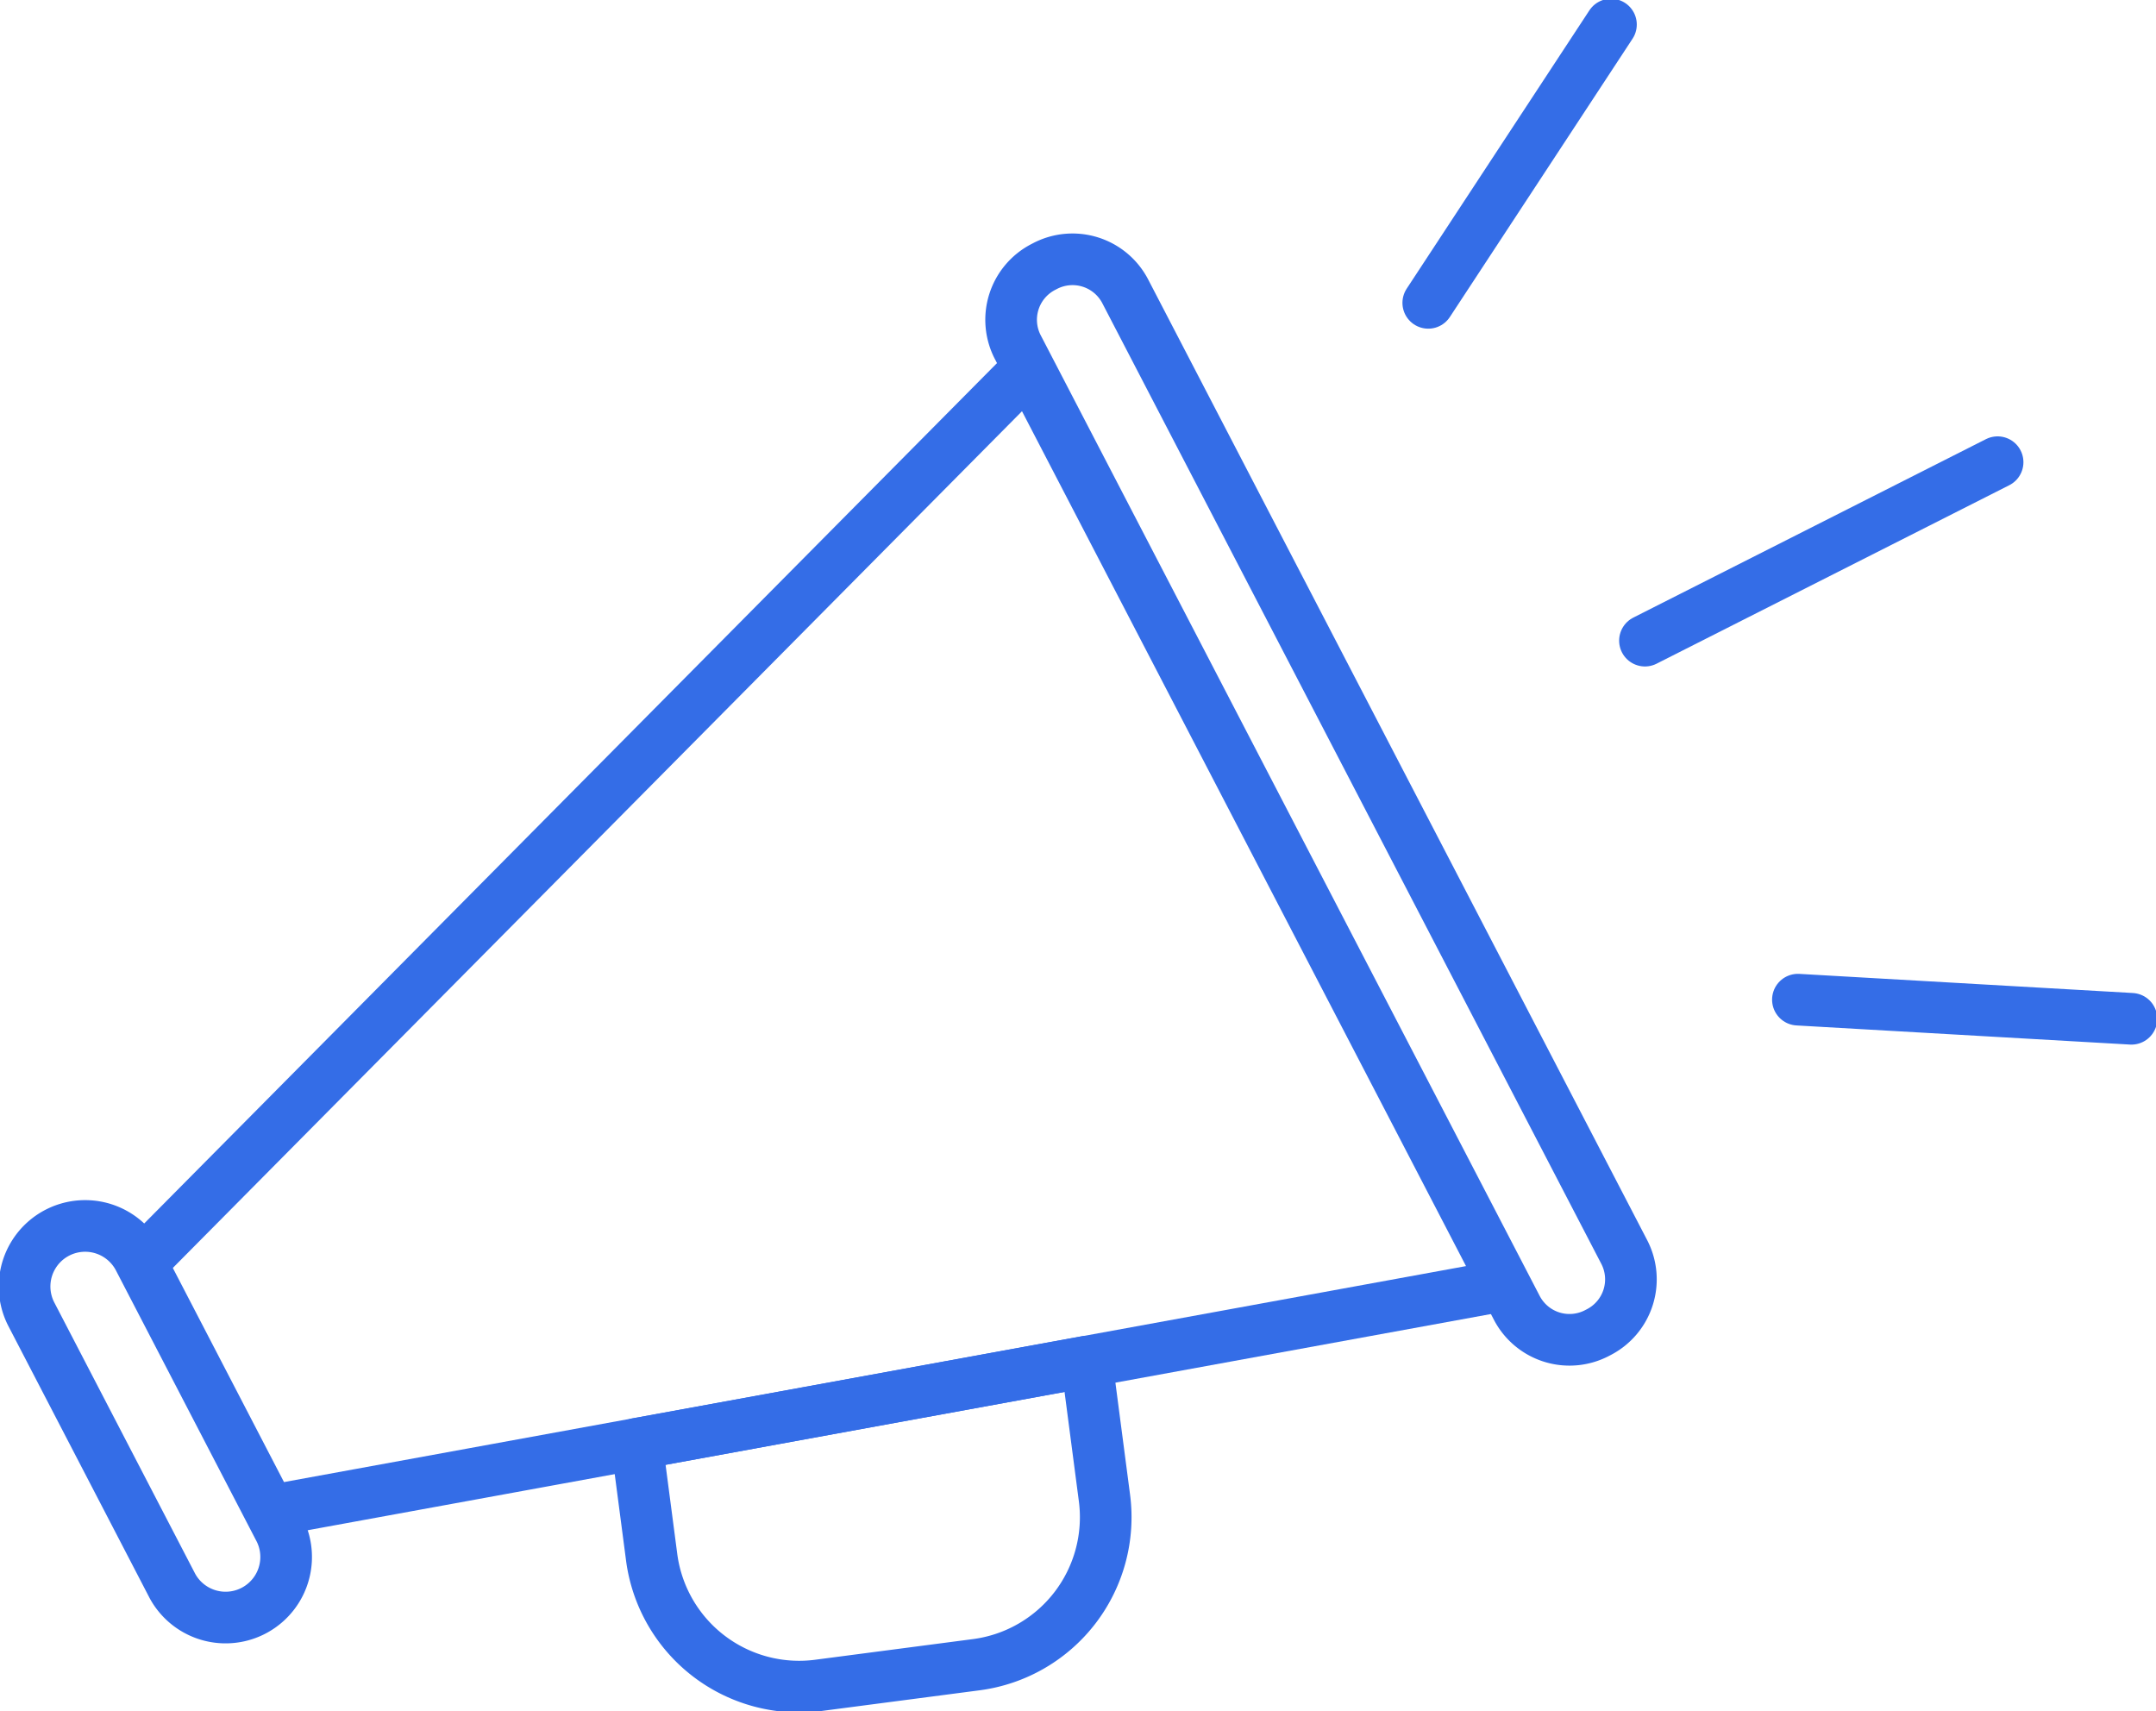 <svg xmlns="http://www.w3.org/2000/svg" xmlns:xlink="http://www.w3.org/1999/xlink" width="108.102" height="85.801" viewBox="0 0 108.102 85.801">
  <defs>
    <clipPath id="clip-path">
      <rect id="Rectangle_178" data-name="Rectangle 178" width="108.102" height="85.801" fill="none" stroke="rgba(0,0,0,0)" stroke-width="1"/>
    </clipPath>
  </defs>
  <g id="Group_197" data-name="Group 197" transform="translate(0 0)">
    <g id="Group_196" data-name="Group 196" transform="translate(0 0)" clip-path="url(#clip-path)">
      <path id="Path_3510" data-name="Path 3510" d="M84.053,63.445,59.034,15.279a2.978,2.978,0,0,0-4.017-1.27l-.1.052a2.98,2.98,0,0,0-1.27,4.017L78.665,66.244a2.98,2.98,0,0,0,4.017,1.27l.1-.052A2.979,2.979,0,0,0,84.053,63.445Z" transform="translate(-2.614 -0.671)" fill="none" stroke="#346de7" stroke-linecap="round" stroke-linejoin="round" stroke-width="2.589"/>
      <path id="Path_3511" data-name="Path 3511" d="M14.1,79.9,7.026,66.274a3.036,3.036,0,0,0-5.388,2.8L8.714,82.7A3.036,3.036,0,0,0,14.1,79.9Z" transform="translate(-0.063 -3.169)" fill="none" stroke="#346de7" stroke-linecap="round" stroke-linejoin="round" stroke-width="2.589"/>
      <line id="Line_62" data-name="Line 62" x1="44.187" y2="44.579" transform="translate(7.347 18.487)" fill="none" stroke="#346de7" stroke-linecap="round" stroke-linejoin="round" stroke-width="2.589"/>
      <path id="Path_3512" data-name="Path 3512" d="M14.631,79.013,32.646,75.72,55.2,71.6l20.621-3.768" transform="translate(-0.717 -3.326)" fill="none" stroke="#346de7" stroke-linecap="round" stroke-linejoin="round" stroke-width="2.589"/>
      <path id="Path_3513" data-name="Path 3513" d="M33.575,75.914,34.32,81.6a7.458,7.458,0,0,0,8.362,6.424L50.6,86.988a7.457,7.457,0,0,0,6.424-8.359l-.895-6.837Z" transform="translate(-1.646 -3.52)" fill="none" stroke="#346de7" stroke-linecap="round" stroke-linejoin="round" stroke-width="2.589"/>
      <line id="Line_63" data-name="Line 63" y1="13.954" x2="9.161" transform="translate(71.613 1.231)" fill="none" stroke="#346de7" stroke-linecap="round" stroke-linejoin="round" stroke-width="2.589"/>
      <line id="Line_64" data-name="Line 64" y1="8.948" x2="17.682" transform="translate(82.478 23.174)" fill="none" stroke="#346de7" stroke-linecap="round" stroke-linejoin="round" stroke-width="2.589"/>
      <line id="Line_65" data-name="Line 65" x2="16.724" y2="0.959" transform="translate(90.147 50.123)" fill="none" stroke="#346de7" stroke-linecap="round" stroke-linejoin="round" stroke-width="2.589"/>
    </g>
  </g>
</svg>
